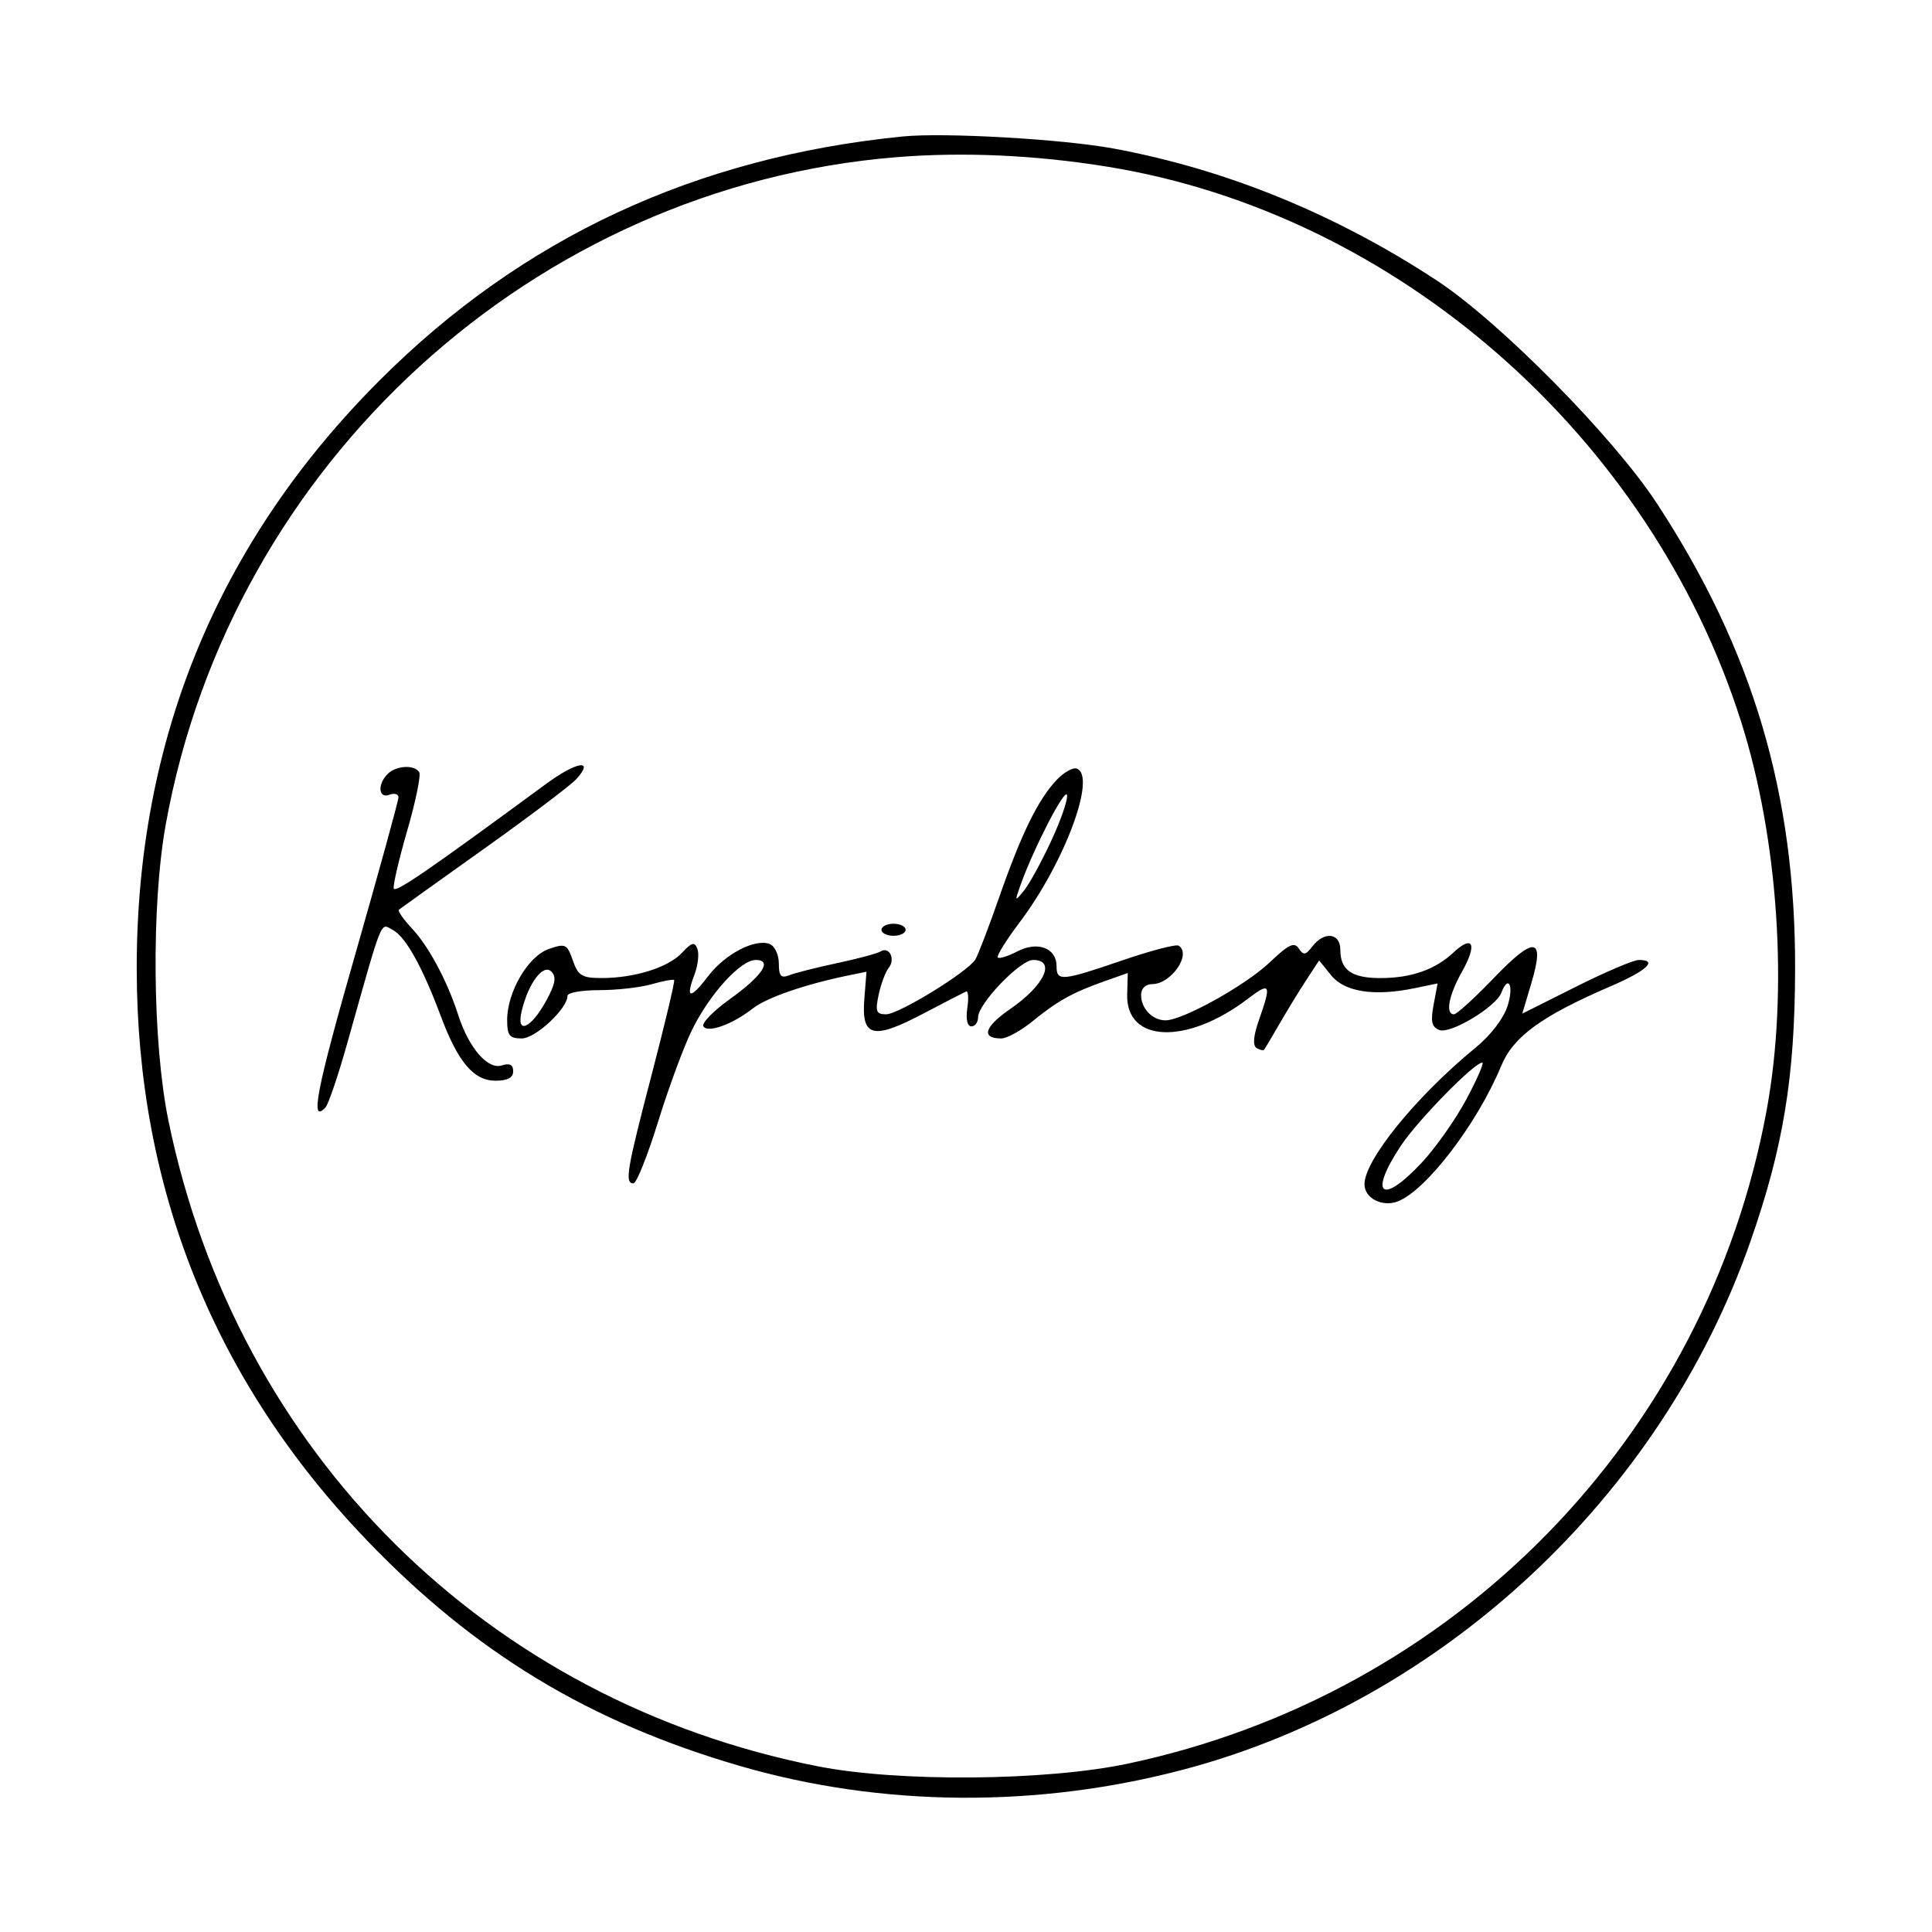 <svg id="svg" version="1.1" width="320" height="320" viewBox="0 0 320 320" xmlns="http://www.w3.org/2000/svg"><path d="M149.500 22.605 C 115.190 26.033,86.482 39.410,62.936 62.942 C 36.125 89.739,22.606 122.473,22.646 160.500 C 22.684 196.955,35.522 228.823,60.762 255.120 C 78.663 273.770,97.642 285.250,122.556 292.498 C 146.034 299.329,171.910 299.518,196.244 293.038 C 238.900 281.678,275.159 247.863,289.906 205.688 C 295.377 190.043,297.286 178.422,297.327 160.500 C 297.395 131.498,290.336 107.699,274.465 83.426 C 267.248 72.389,248.463 53.352,238.000 46.472 C 221.255 35.461,203.073 28.040,184.403 24.594 C 175.943 23.033,156.376 21.918,149.500 22.605 M183.500 27.622 C 231.330 35.399,273.368 72.228,288.373 119.500 C 294.579 139.050,296.236 164.135,292.624 183.822 C 282.676 238.040,240.993 280.674,186.734 292.129 C 173.206 294.985,148.837 295.192,135.500 292.563 C 80.620 281.748,39.252 240.654,27.911 185.688 C 25.243 172.759,25.035 149.914,27.462 136.500 C 38.281 76.724,88.437 30.931,148.450 26.037 C 159.507 25.136,171.559 25.681,183.500 27.622 M90.476 129.819 C 70.929 144.192,65.479 147.936,65.221 147.163 C 65.059 146.678,66.067 142.348,67.460 137.540 C 68.854 132.732,69.743 128.394,69.438 127.899 C 68.644 126.615,65.611 126.789,64.200 128.200 C 62.476 129.924,62.686 132.334,64.500 131.638 C 65.325 131.322,66.000 131.512,66.000 132.061 C 66.000 132.611,62.782 144.303,58.849 158.045 C 52.384 180.631,51.295 186.226,53.906 183.433 C 54.386 182.920,55.984 178.225,57.457 173.000 C 63.531 151.449,62.948 152.902,65.067 154.036 C 67.206 155.181,69.947 160.110,73.038 168.371 C 75.867 175.934,78.474 179.000,82.073 179.000 C 84.064 179.000,85.000 178.499,85.000 177.433 C 85.000 176.348,84.415 176.051,83.100 176.468 C 80.795 177.200,77.670 173.595,75.922 168.188 C 74.069 162.456,71.027 156.763,68.213 153.760 C 66.801 152.254,65.838 150.864,66.073 150.671 C 66.308 150.479,72.642 145.948,80.149 140.602 C 87.655 135.256,94.547 130.053,95.464 129.040 C 98.533 125.648,95.505 126.121,90.476 129.819 M175.002 129.196 C 171.938 132.440,169.180 138.069,165.512 148.567 C 163.770 153.554,161.988 158.211,161.552 158.917 C 160.269 160.993,148.862 168.000,146.766 168.000 C 145.118 168.000,144.941 167.532,145.536 164.750 C 145.918 162.963,146.668 160.957,147.202 160.294 C 148.359 158.856,147.292 156.702,145.861 157.586 C 145.310 157.927,142.078 158.795,138.680 159.517 C 135.281 160.239,131.713 161.141,130.750 161.522 C 129.351 162.075,129.000 161.685,129.000 159.576 C 129.000 158.124,128.317 156.675,127.482 156.355 C 125.051 155.422,120.092 158.013,117.300 161.674 C 114.327 165.571,113.481 165.495,115.013 161.466 C 115.601 159.920,115.825 157.987,115.512 157.170 C 115.043 155.949,114.593 156.060,112.977 157.794 C 110.706 160.232,105.159 161.986,99.698 161.994 C 96.393 161.999,95.763 161.618,94.877 159.077 C 93.929 156.357,93.652 156.225,90.893 157.187 C 87.460 158.384,84.000 164.294,84.000 168.960 C 84.000 171.506,84.392 172.000,86.411 172.000 C 88.701 172.000,94.000 167.059,94.000 164.923 C 94.000 164.415,96.365 164.000,99.257 164.000 C 102.148 164.000,106.055 163.558,107.940 163.017 C 109.825 162.477,111.498 162.165,111.658 162.325 C 111.818 162.485,110.161 169.471,107.975 177.850 C 103.786 193.903,103.433 196.000,104.922 196.000 C 105.430 196.000,107.271 191.387,109.013 185.750 C 110.756 180.113,113.297 173.250,114.660 170.500 C 117.601 164.566,122.686 159.000,125.165 159.000 C 128.017 159.000,126.296 161.599,120.860 165.505 C 118.141 167.458,116.176 169.477,116.494 169.990 C 117.214 171.156,121.337 169.667,124.689 167.030 C 126.967 165.238,133.358 163.030,140.509 161.564 L 143.519 160.947 143.159 165.466 C 142.657 171.786,144.576 172.272,152.855 167.922 C 156.438 166.040,159.660 164.375,160.015 164.223 C 160.371 164.071,160.462 165.308,160.217 166.973 C 159.950 168.796,160.216 170.000,160.887 170.000 C 161.499 170.000,162.000 169.326,162.000 168.503 C 162.000 166.254,168.959 159.000,171.116 159.000 C 174.956 159.000,172.999 163.216,167.359 167.097 C 163.041 170.068,162.439 172.000,165.831 172.000 C 166.773 172.000,169.109 170.719,171.022 169.153 C 175.103 165.814,177.694 164.372,182.949 162.518 L 186.798 161.160 186.697 164.696 C 186.469 172.746,196.608 173.113,206.696 165.418 C 210.402 162.591,210.619 162.993,208.554 168.848 C 207.608 171.527,207.458 173.165,208.120 173.574 C 208.677 173.919,209.250 174.043,209.393 173.850 C 209.536 173.658,210.695 171.700,211.969 169.500 C 213.242 167.300,215.230 164.055,216.385 162.288 L 218.486 159.077 220.493 161.557 C 222.717 164.305,227.621 165.057,234.306 163.675 L 238.112 162.888 237.446 166.434 C 236.927 169.204,237.139 170.116,238.415 170.606 C 240.237 171.305,247.762 166.784,248.656 164.453 C 249.832 161.390,250.759 163.175,249.732 166.523 C 249.082 168.638,246.946 171.442,244.383 173.542 C 234.571 181.583,226.000 192.128,226.000 196.161 C 226.000 198.454,228.950 199.975,231.500 198.996 C 236.225 197.182,244.694 186.095,248.636 176.565 C 250.651 171.693,255.304 168.303,266.750 163.368 C 272.789 160.764,274.680 159.000,271.434 159.000 C 270.573 159.000,265.880 161.000,261.005 163.444 L 252.141 167.888 253.646 162.820 C 255.914 155.184,254.199 154.941,247.472 161.944 C 244.273 165.275,241.283 168.000,240.828 168.000 C 239.352 168.000,239.949 164.864,242.178 160.897 C 244.718 156.377,243.971 154.742,240.746 157.763 C 237.713 160.604,233.723 162.000,228.635 162.000 C 223.871 162.000,222.000 160.675,222.000 157.300 C 222.000 154.521,219.331 154.203,217.379 156.750 C 216.258 158.213,215.886 158.269,215.115 157.096 C 214.377 155.974,213.421 156.429,210.346 159.365 C 206.350 163.180,195.896 169.000,193.040 169.000 C 190.880 169.000,189.000 167.045,189.000 164.800 C 189.000 163.717,189.735 163.000,190.845 163.000 C 193.988 163.000,197.420 157.995,195.212 156.631 C 194.779 156.363,190.616 157.449,185.962 159.044 C 175.863 162.505,175.000 162.583,175.000 160.035 C 175.000 157.021,171.875 155.833,168.521 157.574 C 166.971 158.378,165.504 158.837,165.261 158.594 C 165.018 158.352,166.634 155.750,168.852 152.812 C 176.330 142.908,181.693 128.488,178.339 127.303 C 177.700 127.077,176.199 127.929,175.002 129.196 M174.170 139.157 C 172.556 142.646,170.505 146.400,169.612 147.500 C 168.063 149.408,168.038 149.362,169.063 146.500 C 171.226 140.465,176.347 130.541,176.720 131.661 C 176.932 132.295,175.784 135.668,174.170 139.157 M146.000 154.000 C 146.000 154.550,146.900 155.000,148.000 155.000 C 149.100 155.000,150.000 154.550,150.000 154.000 C 150.000 153.450,149.100 153.000,148.000 153.000 C 146.900 153.000,146.000 153.450,146.000 154.000 M90.488 165.720 C 87.914 170.440,85.423 171.458,86.427 167.380 C 87.565 162.754,89.979 159.579,91.331 160.931 C 92.190 161.790,91.980 162.983,90.488 165.720 M242.906 182.025 C 241.140 185.339,237.819 190.064,235.527 192.525 C 228.846 199.700,226.603 197.962,232.009 189.799 C 234.820 185.556,244.173 176.000,245.516 176.000 C 245.847 176.000,244.672 178.711,242.906 182.025 " stroke="none" fill="black" fill-rule="evenodd"/></svg>